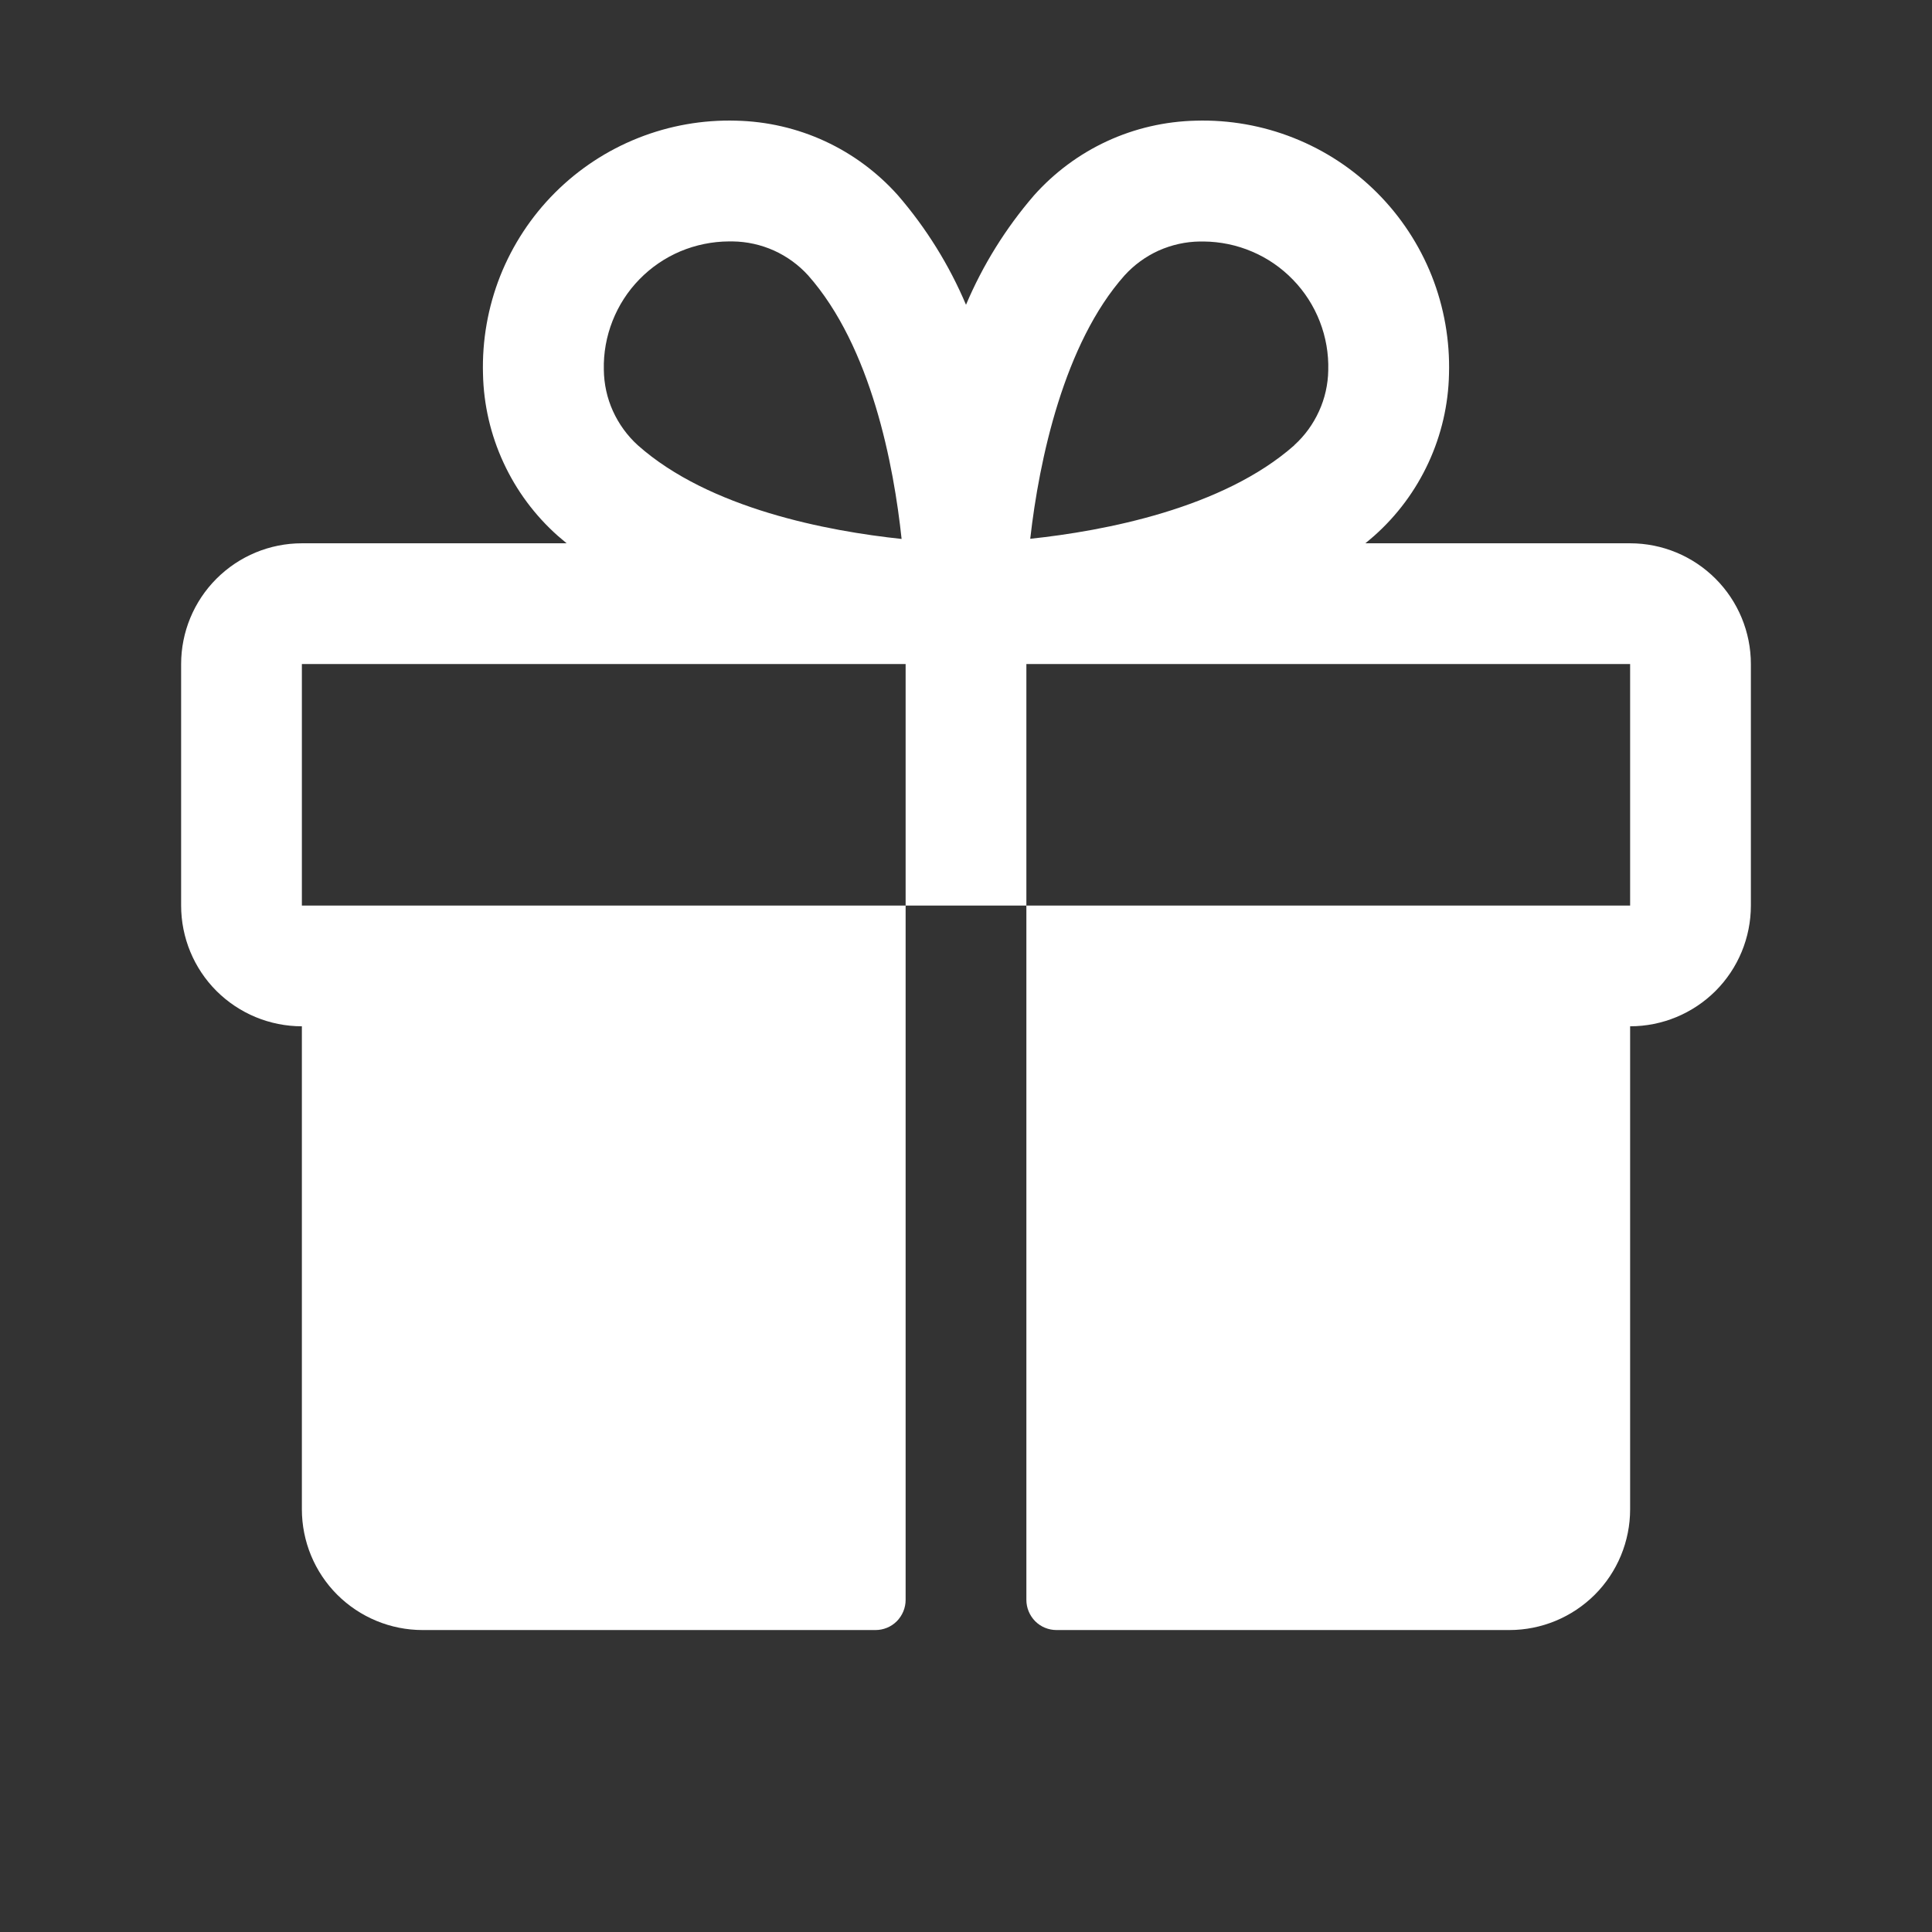 <svg width="24" height="24" viewBox="0 0 24 24" fill="none" xmlns="http://www.w3.org/2000/svg">
<rect x="0" y="0" width="24" height="24" fill="#333333" stroke="none"/>
<path d="M20.25 6.749H16.961C16.998 6.718 17.035 6.688 17.071 6.656C17.356 6.403 17.585 6.094 17.745 5.748C17.905 5.402 17.992 5.027 18 4.647C18.012 4.23 17.939 3.815 17.786 3.428C17.632 3.041 17.401 2.689 17.106 2.394C16.811 2.099 16.46 1.868 16.072 1.714C15.685 1.56 15.27 1.487 14.854 1.499C14.473 1.508 14.098 1.594 13.752 1.754C13.406 1.914 13.097 2.144 12.844 2.428C12.494 2.834 12.209 3.292 12 3.786C11.791 3.292 11.506 2.834 11.156 2.428C10.903 2.144 10.594 1.914 10.248 1.754C9.902 1.594 9.527 1.508 9.146 1.499C8.73 1.487 8.315 1.56 7.928 1.714C7.54 1.868 7.189 2.099 6.894 2.394C6.599 2.689 6.368 3.041 6.214 3.428C6.061 3.815 5.988 4.23 6 4.647C6.008 5.027 6.095 5.402 6.255 5.748C6.415 6.094 6.644 6.403 6.929 6.656C6.965 6.687 7.002 6.717 7.039 6.749H3.75C3.352 6.749 2.971 6.907 2.689 7.189C2.408 7.47 2.25 7.852 2.25 8.249V11.249C2.25 11.647 2.408 12.029 2.689 12.31C2.971 12.591 3.352 12.749 3.75 12.749V18.749C3.75 19.147 3.908 19.529 4.189 19.81C4.471 20.091 4.852 20.249 5.25 20.249H10.875C10.975 20.249 11.07 20.21 11.14 20.14C11.21 20.069 11.25 19.974 11.25 19.874V11.249H3.75V8.249H11.25V11.249H12.75V8.249H20.25V11.249H12.75V19.874C12.75 19.974 12.79 20.069 12.86 20.14C12.93 20.21 13.025 20.249 13.125 20.249H18.75C19.148 20.249 19.529 20.091 19.811 19.81C20.092 19.529 20.25 19.147 20.25 18.749V12.749C20.648 12.749 21.029 12.591 21.311 12.31C21.592 12.029 21.75 11.647 21.75 11.249V8.249C21.75 7.852 21.592 7.47 21.311 7.189C21.029 6.907 20.648 6.749 20.25 6.749ZM7.923 5.531C7.792 5.412 7.687 5.267 7.614 5.106C7.541 4.945 7.503 4.77 7.501 4.593C7.496 4.386 7.533 4.18 7.609 3.987C7.685 3.794 7.798 3.618 7.943 3.47C8.088 3.321 8.261 3.203 8.452 3.122C8.643 3.042 8.848 3 9.055 2.999H9.101C9.278 3.001 9.453 3.04 9.614 3.112C9.775 3.185 9.92 3.29 10.039 3.421C10.825 4.31 11.103 5.784 11.2 6.695C10.285 6.598 8.812 6.321 7.923 5.531ZM16.079 5.531C15.189 6.318 13.713 6.596 12.798 6.693C12.909 5.708 13.219 4.265 13.969 3.422C14.088 3.291 14.232 3.186 14.393 3.113C14.555 3.041 14.729 3.002 14.906 3H14.952C15.159 3.002 15.364 3.044 15.555 3.126C15.746 3.207 15.918 3.326 16.062 3.475C16.207 3.624 16.32 3.801 16.395 3.994C16.47 4.187 16.506 4.393 16.5 4.601C16.497 4.776 16.458 4.95 16.385 5.109C16.312 5.269 16.208 5.413 16.077 5.531H16.079Z" fill="white"/>
</svg>
